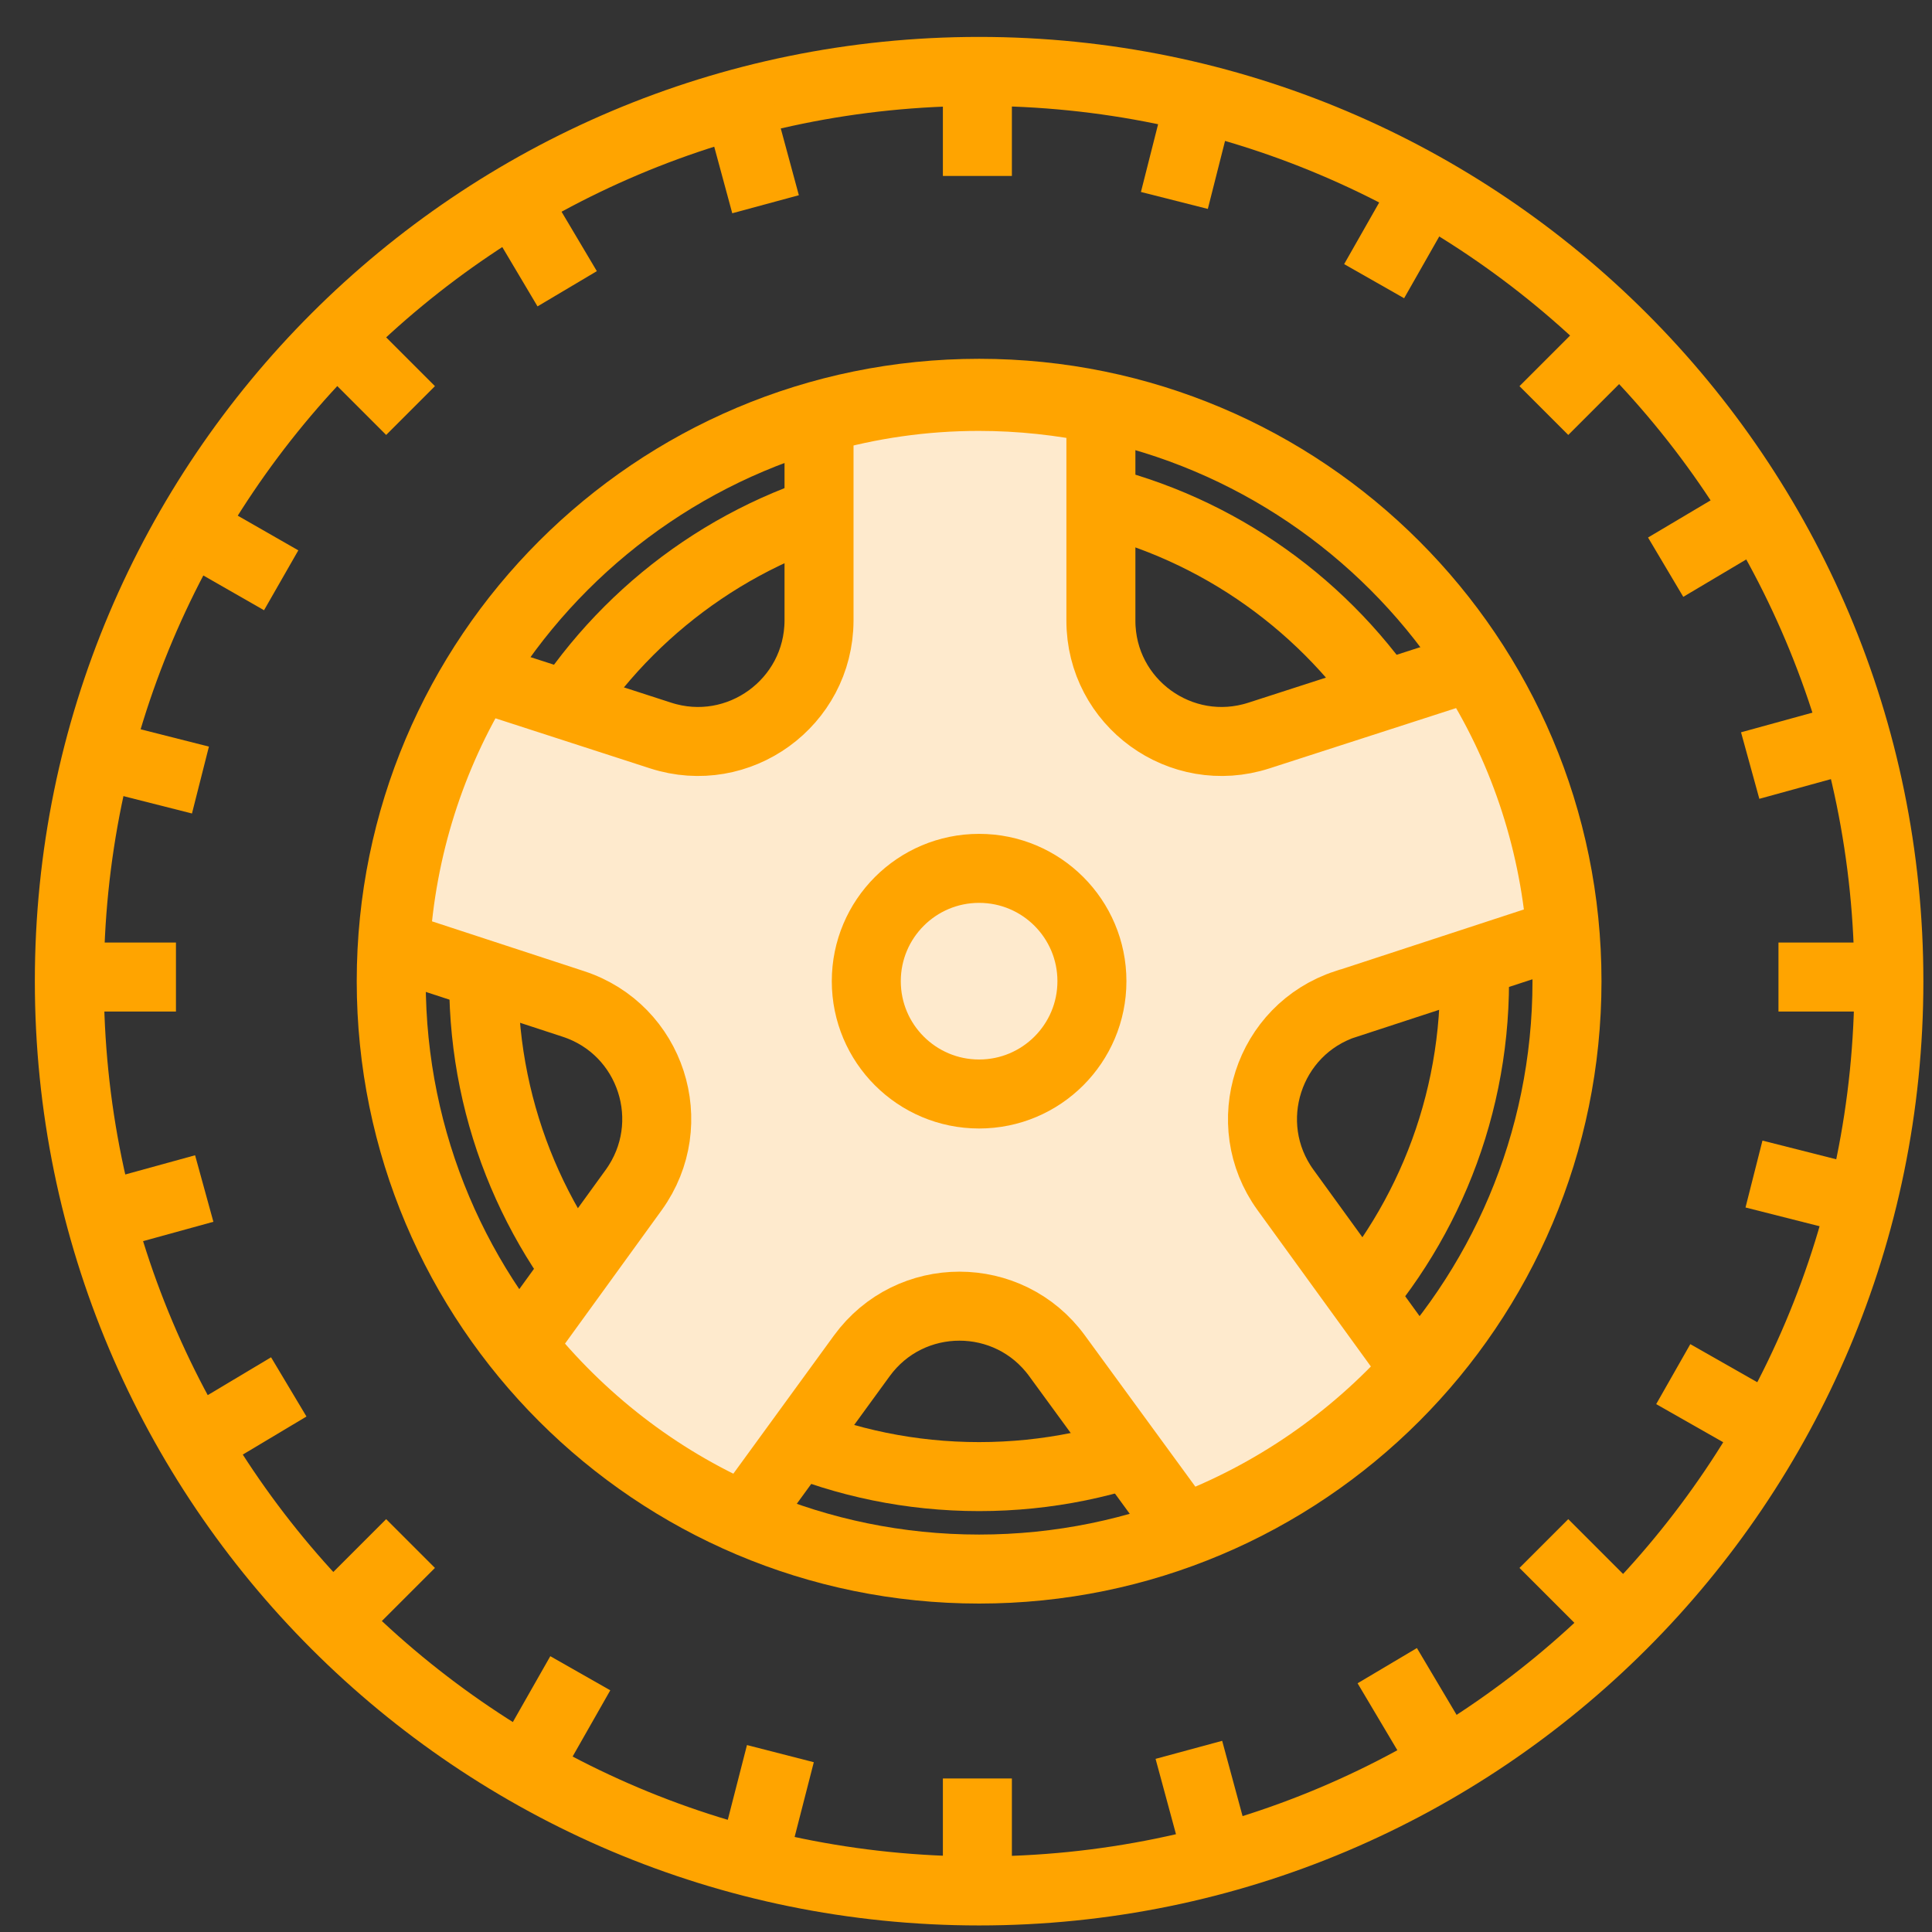 <svg width="56" height="56" viewBox="0 0 56 56" fill="none" xmlns="http://www.w3.org/2000/svg">
<rect x="0" y="0" width="56" height="56" fill="#333333" stroke="none"/>
<path d="M28.38 54.81C42.944 54.81 54.75 43.004 54.75 28.44C54.75 13.876 42.944 2.07 28.38 2.07C13.816 2.07 2.01 13.876 2.01 28.44C2.01 43.004 13.816 54.81 28.38 54.81Z" stroke="#FFA400" stroke-width="2" stroke-miterlimit="10"/>
<path d="M28.38 42.8C36.311 42.8 42.74 36.371 42.74 28.44C42.74 20.509 36.311 14.08 28.38 14.08C20.449 14.08 14.02 20.509 14.02 28.44C14.02 36.371 20.449 42.8 28.38 42.8Z" stroke="#FFA400" stroke-width="2" stroke-miterlimit="10"/>
<path d="M28.38 45.48C37.791 45.48 45.42 37.851 45.42 28.44C45.42 19.029 37.791 11.4 28.38 11.4C18.969 11.4 11.34 19.029 11.34 28.44C11.34 37.851 18.969 45.48 28.38 45.48Z" stroke="#FFA400" stroke-width="2" stroke-miterlimit="10"/>
<path d="M28.33 5.1V2" stroke="#FFA400" stroke-width="2" stroke-miterlimit="10"/>
<path d="M28.33 54.64V51.55" stroke="#FFA400" stroke-width="2" stroke-miterlimit="10"/>
<path d="M51.55 28.32H54.65" stroke="#FFA400" stroke-width="2" stroke-miterlimit="10"/>
<path d="M2 28.32H5.1" stroke="#FFA400" stroke-width="2" stroke-miterlimit="10"/>
<path d="M44.75 11.9L46.94 9.71" stroke="#FFA400" stroke-width="2" stroke-miterlimit="10"/>
<path d="M9.71 46.93L11.9 44.74" stroke="#FFA400" stroke-width="2" stroke-miterlimit="10"/>
<path d="M44.75 44.74L46.94 46.93" stroke="#FFA400" stroke-width="2" stroke-miterlimit="10"/>
<path d="M9.71 9.71L11.9 11.9" stroke="#FFA400" stroke-width="2" stroke-miterlimit="10"/>
<path d="M39.83 8.15L41.36 5.46" stroke="#FFA400" stroke-width="2" stroke-miterlimit="10"/>
<path d="M15.29 51.19L16.82 48.5" stroke="#FFA400" stroke-width="2" stroke-miterlimit="10"/>
<path d="M48.5 39.83L51.19 41.36" stroke="#FFA400" stroke-width="2" stroke-miterlimit="10"/>
<path d="M5.46 15.28L8.15 16.82" stroke="#FFA400" stroke-width="2" stroke-miterlimit="10"/>
<path d="M50.73 22.19L53.71 21.37" stroke="#FFA400" stroke-width="2" stroke-miterlimit="10"/>
<path d="M2.94 35.27L5.92 34.45" stroke="#FFA400" stroke-width="2" stroke-miterlimit="10"/>
<path d="M34.46 50.72L35.27 53.71" stroke="#FFA400" stroke-width="2" stroke-miterlimit="10"/>
<path d="M21.38 2.93L22.19 5.92" stroke="#FFA400" stroke-width="2" stroke-miterlimit="10"/>
<path d="M16.44 8.37L14.86 5.71" stroke="#FFA400" stroke-width="2" stroke-miterlimit="10"/>
<path d="M41.79 50.94L40.21 48.28" stroke="#FFA400" stroke-width="2" stroke-miterlimit="10"/>
<path d="M48.28 16.44L50.94 14.86" stroke="#FFA400" stroke-width="2" stroke-miterlimit="10"/>
<path d="M5.71 41.79L8.37 40.2" stroke="#FFA400" stroke-width="2" stroke-miterlimit="10"/>
<path d="M34.04 5.81L34.8 2.81" stroke="#FFA400" stroke-width="2" stroke-miterlimit="10"/>
<path d="M21.85 53.83L22.62 50.83" stroke="#FFA400" stroke-width="2" stroke-miterlimit="10"/>
<path d="M50.84 34.03L53.84 34.79" stroke="#FFA400" stroke-width="2" stroke-miterlimit="10"/>
<path d="M2.81 21.85L5.81 22.61" stroke="#FFA400" stroke-width="2" stroke-miterlimit="10"/>
<path d="M39.02 29.1L45.25 27.06C45.02 24.23 44.1 21.59 42.65 19.33L36.49 21.32C34.23 22.05 31.91 20.37 31.91 17.99V11.86C30.76 11.62 29.58 11.49 28.37 11.49C26.76 11.49 25.21 11.72 23.74 12.14V17.99C23.73 20.37 21.41 22.05 19.15 21.32L13.9 19.62C12.5 21.91 11.63 24.57 11.46 27.41L16.62 29.1C18.88 29.84 19.76 32.56 18.37 34.49L15.11 38.99C16.82 41.13 19.03 42.86 21.58 43.97L24.98 39.3C26.38 37.38 29.24 37.38 30.64 39.3L34.3 44.31C36.91 43.33 39.21 41.73 41.03 39.69L37.26 34.49C35.87 32.57 36.75 29.84 39.01 29.1H39.02Z" fill="#FEEACD" stroke="#FFA400" stroke-width="2" stroke-miterlimit="10"/>
<path d="M28.38 31.71C30.186 31.71 31.65 30.246 31.65 28.44C31.65 26.634 30.186 25.17 28.38 25.17C26.574 25.17 25.11 26.634 25.11 28.44C25.11 30.246 26.574 31.71 28.38 31.71Z" fill="#FEEACD" stroke="#FFA400" stroke-width="2" stroke-miterlimit="10"/>
</svg>
